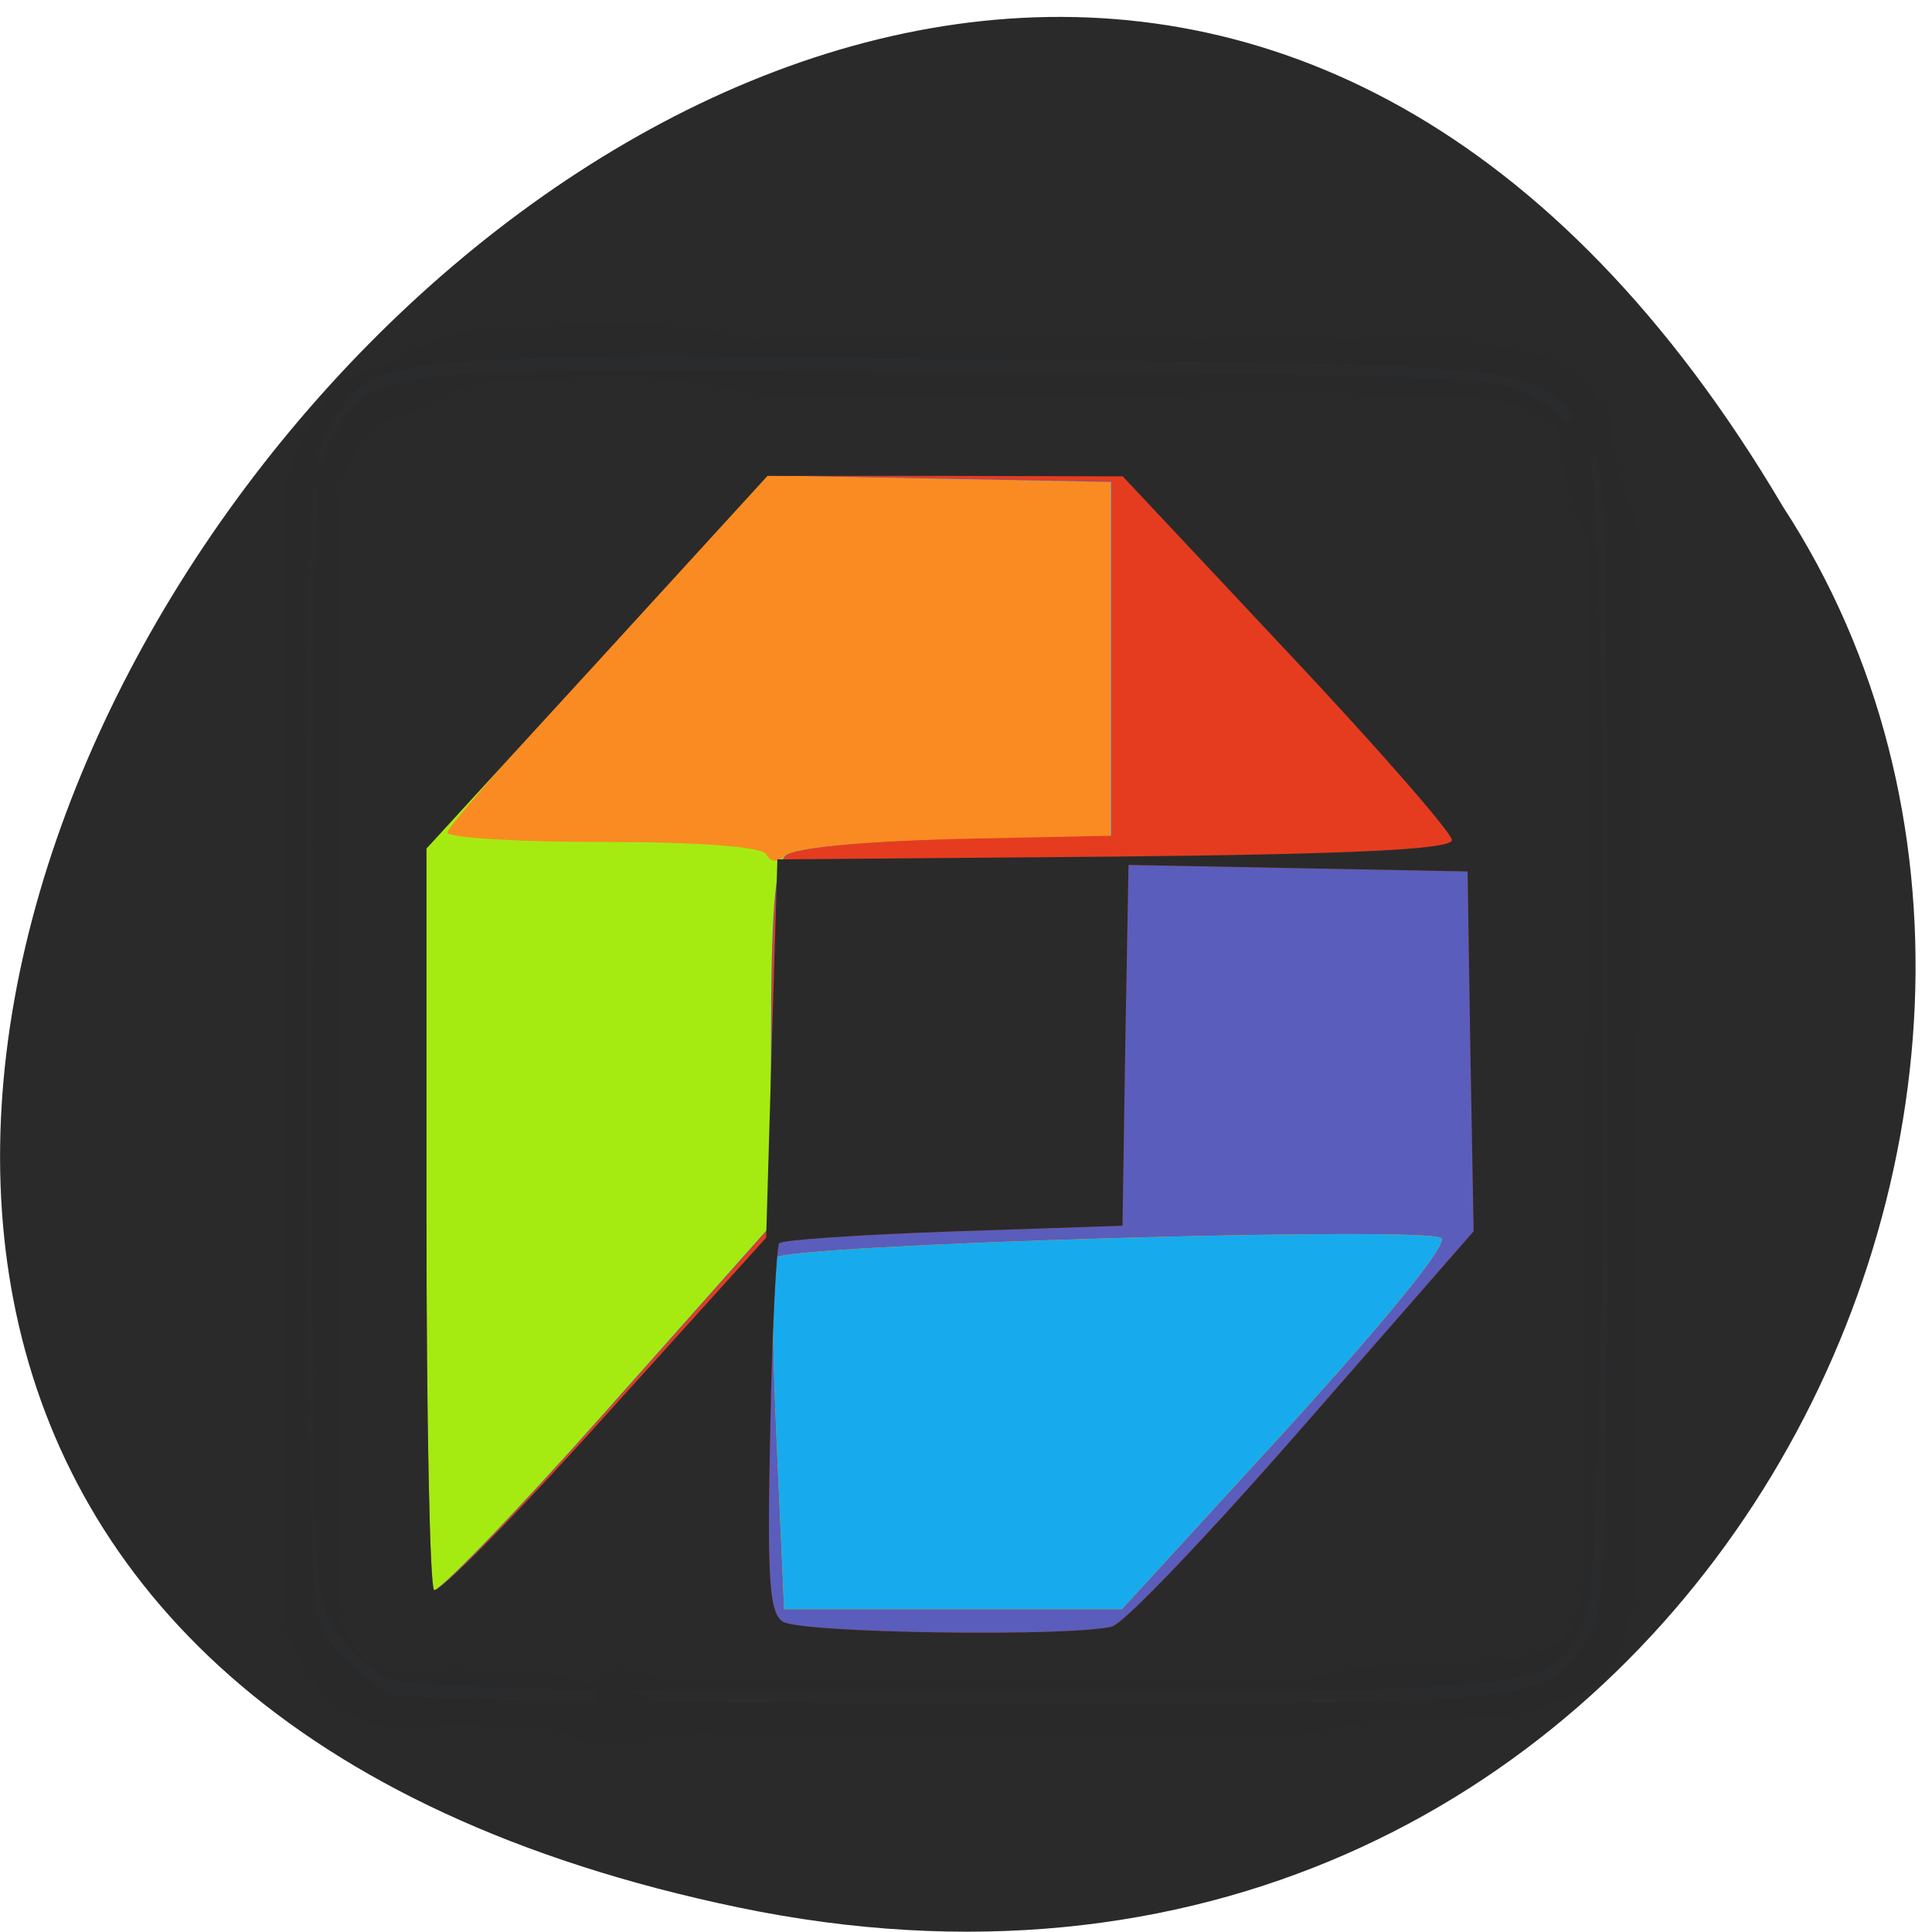 <svg xmlns="http://www.w3.org/2000/svg" viewBox="0 0 16 16"><path d="m 6.117 15.797 c -14.867 -3.098 1.094 -24.398 8.648 -11.602 c 3.242 4.969 -1 13.191 -8.648 11.602" fill="#2a2a2a"/><path d="m 3.254 14.03 c -0.297 -0.145 -0.527 -0.383 -0.617 -0.641 c -0.063 -0.172 -0.094 -1.906 -0.094 -4.883 c 0 -4.457 0.008 -4.629 0.18 -4.941 c 0.355 -0.633 0.352 -0.633 5.27 -0.586 c 4.805 0.047 4.75 0.039 5.129 0.602 c 0.184 0.27 0.188 0.359 0.188 4.992 c 0 4.402 -0.008 4.734 -0.164 4.988 c -0.324 0.547 -0.363 0.551 -5.262 0.543 c -2.469 -0.004 -4.555 -0.039 -4.629 -0.074" fill="#17abee"/><path d="m 3.254 14.03 c -0.297 -0.145 -0.527 -0.383 -0.617 -0.641 c -0.063 -0.172 -0.094 -1.906 -0.094 -4.883 c 0 -4.457 0.008 -4.629 0.18 -4.941 c 0.355 -0.633 0.352 -0.633 5.27 -0.586 c 4.805 0.047 4.75 0.039 5.129 0.602 c 0.184 0.27 0.188 0.359 0.188 4.992 c 0 4.402 -0.008 4.734 -0.164 4.988 c -0.324 0.547 -0.363 0.551 -5.262 0.543 c -2.469 -0.004 -4.555 -0.039 -4.629 -0.074 m 7.41 -2.203 c 0.852 -0.938 1.332 -1.531 1.27 -1.574 c -0.152 -0.102 -5.457 0.055 -5.516 0.164 c -0.031 0.051 -0.023 0.727 0.012 1.504 l 0.063 1.406 h 2.797" fill="#fa8b22"/><path d="m 3.254 14.03 c -0.297 -0.145 -0.527 -0.383 -0.617 -0.641 c -0.063 -0.172 -0.094 -1.906 -0.094 -4.883 c 0 -4.457 0.008 -4.629 0.18 -4.941 c 0.355 -0.633 0.352 -0.633 5.27 -0.586 c 4.805 0.047 4.75 0.039 5.129 0.602 c 0.184 0.27 0.188 0.359 0.188 4.992 c 0 4.402 -0.008 4.734 -0.164 4.988 c -0.324 0.547 -0.363 0.551 -5.262 0.543 c -2.469 -0.004 -4.555 -0.039 -4.629 -0.074 m 7.41 -2.203 c 0.852 -0.938 1.332 -1.531 1.27 -1.574 c -0.152 -0.102 -5.457 0.055 -5.516 0.164 c -0.031 0.051 -0.023 0.727 0.012 1.504 l 0.063 1.406 h 2.797 m -1.379 -6.375 l 1.289 -0.027 v -2.938 l -1.422 -0.027 l -1.418 -0.023 l -1.328 1.438 c -0.73 0.793 -1.328 1.477 -1.328 1.52 c 0 0.043 0.582 0.078 1.293 0.078 c 0.801 0 1.309 0.039 1.348 0.102 c 0.039 0.07 0.094 0.07 0.168 0.004 c 0.059 -0.055 0.688 -0.113 1.398 -0.125" fill="#a5eb12"/><path d="m 3.254 14.03 c -0.297 -0.145 -0.527 -0.383 -0.617 -0.641 c -0.063 -0.172 -0.094 -1.906 -0.094 -4.883 c 0 -4.457 0.008 -4.629 0.18 -4.941 c 0.355 -0.633 0.352 -0.633 5.27 -0.586 c 4.805 0.047 4.75 0.039 5.129 0.602 c 0.184 0.27 0.188 0.359 0.188 4.992 c 0 4.402 -0.008 4.734 -0.164 4.988 c -0.324 0.547 -0.363 0.551 -5.262 0.543 c -2.469 -0.004 -4.555 -0.039 -4.629 -0.074 m 7.41 -2.203 c 0.852 -0.938 1.332 -1.531 1.27 -1.574 c -0.152 -0.102 -5.457 0.055 -5.516 0.164 c -0.031 0.051 -0.023 0.727 0.012 1.504 l 0.063 1.406 h 2.797 m -2.906 -4.656 c 0 -1.102 0.031 -1.508 0.121 -1.586 c 0.07 -0.063 0.641 -0.117 1.406 -0.133 l 1.289 -0.027 v -2.934 l -1.426 -0.027 l -1.422 -0.027 l -1.414 1.547 l -1.414 1.543 v 3.039 c 0 1.672 0.027 3.066 0.063 3.102 c 0.031 0.035 0.672 -0.629 1.426 -1.477 l 1.367 -1.539" fill="#5a5dbb"/><path d="m 3.176 13.887 c -0.117 -0.066 -0.297 -0.246 -0.402 -0.398 c -0.184 -0.27 -0.188 -0.355 -0.184 -4.961 c 0.004 -4.574 0.008 -4.688 0.188 -4.953 c 0.363 -0.539 0.254 -0.527 5.125 -0.496 c 4.367 0.027 4.523 0.035 4.828 0.227 c 0.172 0.113 0.359 0.309 0.422 0.441 c 0.176 0.379 0.16 9.172 -0.02 9.637 c -0.238 0.629 -0.227 0.629 -5.25 0.625 c -3.387 0 -4.543 -0.031 -4.707 -0.121 m 6.04 -0.422 c 0.102 -0.031 0.816 -0.781 1.586 -1.664 l 1.402 -1.605 l -0.027 -1.492 l -0.023 -1.488 l -1.406 -0.027 l -1.402 -0.027 l -0.027 1.492 l -0.023 1.496 l -1.402 0.047 c -0.77 0.027 -1.418 0.07 -1.441 0.098 c -0.023 0.027 -0.059 0.723 -0.074 1.543 c -0.027 1.25 -0.008 1.512 0.102 1.59 c 0.145 0.098 2.422 0.129 2.738 0.039 m -2.828 -4.797 c 0 -1.102 0.031 -1.508 0.121 -1.586 c 0.07 -0.063 0.641 -0.117 1.406 -0.137 l 1.289 -0.027 v -2.934 l -1.426 -0.027 l -1.422 -0.023 l -1.414 1.543 l -1.414 1.547 v 3.039 c 0 1.668 0.027 3.066 0.063 3.102 c 0.031 0.035 0.672 -0.629 1.426 -1.477 l 1.367 -1.539" fill="#e53c20"/><g fill="#2a2a2a"><path d="m 3.176 13.887 c -0.117 -0.066 -0.297 -0.246 -0.402 -0.398 c -0.184 -0.27 -0.188 -0.355 -0.184 -4.961 c 0.004 -4.574 0.008 -4.688 0.188 -4.953 c 0.363 -0.539 0.254 -0.527 5.125 -0.496 c 4.367 0.027 4.523 0.035 4.828 0.227 c 0.172 0.113 0.359 0.309 0.422 0.441 c 0.176 0.379 0.16 9.172 -0.02 9.637 c -0.238 0.629 -0.227 0.629 -5.25 0.625 c -3.387 0 -4.543 -0.031 -4.707 -0.121 m 6.04 -0.422 c 0.102 -0.031 0.816 -0.781 1.586 -1.664 l 1.402 -1.605 l -0.027 -1.492 l -0.023 -1.488 l -1.406 -0.027 l -1.402 -0.027 l -0.027 1.492 l -0.023 1.496 l -1.402 0.047 c -0.77 0.027 -1.418 0.07 -1.441 0.098 c -0.023 0.027 -0.059 0.723 -0.074 1.543 c -0.027 1.25 -0.008 1.512 0.102 1.59 c 0.145 0.098 2.422 0.129 2.738 0.039 m -2.828 -4.785 l 0.047 -1.566 l 2.793 -0.023 c 1.973 -0.02 2.793 -0.059 2.793 -0.137 c 0 -0.059 -0.613 -0.762 -1.363 -1.559 l -1.363 -1.453 l -1.473 -0.004 h -1.469 l -1.41 1.543 l -1.414 1.543 v 3.039 c 0 1.668 0.027 3.066 0.063 3.102 c 0.031 0.035 0.664 -0.605 1.402 -1.426 l 1.348 -1.492"/><path d="m 2.785 12.09 c -0.078 -0.086 -0.086 -6.395 -0.008 -6.906 l 0.055 -0.359 l 1.129 -0.031 c 0.621 -0.02 1.203 -0.07 1.297 -0.117 c 0.305 -0.16 0.016 0.258 -0.926 1.336 l -0.895 1.027 l -0.023 2.527 l -0.023 2.531 l -0.27 0.031 c -0.152 0.016 -0.301 -0.004 -0.336 -0.043 m 2.082 0.008 c 0 -0.098 1.27 -1.512 1.359 -1.512 c 0.043 0 0.066 0.344 0.051 0.758 l -0.027 0.762 l -0.691 0.027 c -0.383 0.016 -0.691 0 -0.691 -0.035 m 5.809 0 c 0 -0.035 0.359 -0.473 0.801 -0.973 l 0.805 -0.91 v -3.051 l -0.938 -1.094 c -0.918 -1.066 -1.176 -1.5 -0.738 -1.238 c 0.117 0.07 0.676 0.141 1.336 0.164 l 1.129 0.039 l 0.059 0.992 c 0.031 0.543 0.047 2.137 0.031 3.531 l -0.027 2.543 l -1.23 0.027 c -0.676 0.016 -1.227 0 -1.227 -0.031 m -4.141 -1.965 c -0.035 -0.035 -0.063 -0.723 -0.063 -1.52 v -1.453 l 2.727 0.055 v 2.934 l -1.301 0.027 c -0.715 0.012 -1.328 -0.004 -1.363 -0.043"/><g fill-opacity="0.969"><path d="m 2.793 4.07 c 0 0.086 0 0.168 0 0.254 c 0 0.074 0 0.148 0 0.223 c 0 0.063 0 0.121 0 0.184 c 0 0.07 0 0.141 0 0.211 c 0 0.078 0 0.156 0 0.23 c 0 0.078 0 0.152 0 0.227 c 0 0.082 0 0.164 0 0.246 c 0 0.102 0 0.199 0 0.301 c 0 0.078 0 0.152 0 0.23 c 0 0.078 0 0.156 0 0.234 c 0 0.09 0 0.18 0 0.27 c 0 0.105 0 0.211 0 0.316 c 0 0.105 0 0.211 0 0.316 c 0 0.105 0 0.211 0 0.316 c 0 0.105 0 0.215 0 0.32 c 0 0.102 0 0.203 0 0.305 c 0 0.098 0 0.195 0 0.293 c 0 0.109 0 0.219 0 0.328 c 0 0.121 0 0.242 0 0.363 c 0 0.109 0 0.223 0 0.332 c 0 0.105 0 0.207 0 0.313 c 0 0.098 0 0.191 0 0.285 c 0 0.102 0 0.203 0 0.301 c 0 0.109 0 0.215 0 0.32 c 0 0.109 0 0.215 0 0.324 c 0 0.094 0 0.184 0 0.277 c 0 0.078 0 0.156 0 0.234 c 0 0.086 0 0.172 0 0.262 c 0 0.086 0 0.176 0 0.266 c 0 0.086 0 0.172 0 0.262 c 0 0.078 0 0.156 0 0.234 c 0 0.07 0 0.141 0 0.207 c 0 0.063 0 0.121 0 0.184 c 0 0.059 0 0.117 0 0.176 c 0 0.008 0 0.02 0 0.031 c 0 0.027 0 0.059 0 0.086 c 0 0.031 -0.004 0.039 0.004 0.027 c 0.008 0.035 0.016 0.047 0.035 0.105 c -0.004 -0.004 0.016 0.027 0.031 0.059 c 0.02 0.027 0.047 0.066 0.074 0.109 c -0.02 -0.055 0.078 0.141 0.055 0.086 c 0.023 0.027 0.016 0.023 0.051 0.039 c 0.027 0.02 0.059 0.039 0.086 0.063 c 0.004 0 0.012 0.004 0.016 0.008 c 0 0 0 -0.004 -0.004 -0.004 c 0.035 0.02 0.066 0.023 0.105 0.027 c 0.047 0.004 0.098 0.004 0.148 0.004 c 0.059 0 0.117 0 0.176 0 c 0.039 0 0.082 -0.012 0.129 -0.02 c 0.078 -0.012 0.156 -0.008 0.234 0.008 c 0.047 0.008 0.098 0.008 0.148 0.012 c 0.078 0 0.152 0 0.23 0 c 0.078 0 0.152 0 0.23 0.004 c 0.063 0.012 0.121 0.027 0.184 0.043 c 0.063 0.023 0.125 0.047 0.188 0.074 c 0.031 0.016 0.066 0.02 0.102 0.023 c 0.051 0.004 0.102 0.004 0.152 0.004 c 0.012 0 0.02 0 0.031 0 c 0.313 0 0.313 0.441 0 0.445 c -0.012 0 -0.02 0 -0.031 0 c -0.066 0 -0.133 0 -0.199 -0.008 c -0.082 -0.008 -0.164 -0.027 -0.242 -0.063 c -0.035 -0.02 -0.078 -0.031 -0.109 -0.047 c -0.043 -0.012 -0.086 -0.023 -0.133 -0.031 c -0.051 -0.004 -0.117 0 -0.172 0 c -0.082 0 -0.164 0 -0.246 -0.004 c -0.066 0 -0.137 -0.004 -0.203 -0.016 c -0.039 -0.008 -0.063 -0.012 -0.105 -0.004 c -0.063 0.008 -0.121 0.027 -0.184 0.023 c -0.063 0 -0.121 0 -0.18 0 c -0.066 0 -0.137 0 -0.203 -0.008 c -0.074 -0.008 -0.152 -0.023 -0.219 -0.059 c -0.059 -0.027 -0.105 -0.059 -0.156 -0.094 c -0.066 -0.039 -0.129 -0.086 -0.172 -0.148 c -0.035 -0.051 -0.051 -0.082 -0.086 -0.125 c -0.023 -0.039 -0.043 -0.066 -0.07 -0.105 c -0.031 -0.059 -0.066 -0.113 -0.086 -0.176 c -0.012 -0.059 -0.043 -0.109 -0.047 -0.168 c -0.008 -0.066 -0.004 -0.137 -0.004 -0.203 c 0 -0.059 0 -0.117 0 -0.176 c 0 -0.063 0 -0.121 0 -0.184 c 0 -0.066 0 -0.137 0 -0.207 c 0 -0.078 0 -0.156 0 -0.234 c 0 -0.09 0 -0.176 0 -0.262 c 0 -0.09 0 -0.176 0 -0.266 c 0 -0.09 0 -0.176 0 -0.262 c 0 -0.078 0 -0.156 0 -0.234 c 0 -0.094 0 -0.184 0 -0.277 c 0 -0.109 0 -0.215 0 -0.324 c 0 -0.105 0 -0.211 0 -0.32 c 0 -0.098 0 -0.199 0 -0.301 c 0 -0.094 0 -0.188 0 -0.285 c 0 -0.102 0 -0.207 0 -0.313 c 0 -0.109 0 -0.223 0 -0.332 c 0 -0.121 0 -0.242 0 -0.363 c 0 -0.109 0 -0.219 0 -0.328 c 0 -0.098 0 -0.195 0 -0.293 c 0 -0.102 0 -0.203 0 -0.305 c 0 -0.105 0 -0.215 0 -0.32 c 0 -0.105 0 -0.211 0 -0.316 c 0 -0.105 0 -0.211 0 -0.316 c 0 -0.105 0 -0.211 0 -0.316 c 0 -0.09 0 -0.18 0 -0.27 c 0 -0.078 0 -0.156 0 -0.234 c 0 -0.078 0 -0.152 0 -0.23 c 0 -0.102 0 -0.199 0 -0.301 c 0 -0.082 0 -0.164 0 -0.246 c 0 -0.074 0 -0.148 0 -0.227 c 0 -0.074 0 -0.152 0 -0.23 c 0 -0.07 0 -0.141 0 -0.211 c 0 -0.063 0 -0.121 0 -0.184 c 0 -0.074 0 -0.148 0 -0.223 c 0 -0.086 0 -0.168 0 -0.254 c 0 -0.313 0.441 -0.313 0.441 0"/><path d="m 5.207 13.836 c 0.078 0.008 0.152 0.031 0.227 0.055 c 0.047 0.02 0.086 0.031 0.125 0.039 c 0.004 0.004 -0.012 0 -0.02 -0.004 c 0 0 -0.008 0 -0.004 0 c 0.031 -0.012 0.113 -0.008 0.148 -0.008 c 0.082 -0.004 0.164 -0.004 0.246 -0.004 c 0.063 0 0.125 0 0.188 0 c 0.059 0 0.117 0 0.176 0 c 0.059 0 0.117 0 0.176 0 c 0.063 0 0.121 0 0.18 0 c 0.059 0 0.117 0 0.176 0 c 0.059 0 0.121 0 0.18 0 c 0.059 0 0.117 0 0.176 0 c 0.059 0 0.117 0 0.18 0 c 0.059 0 0.117 0 0.176 0 c 0.059 0 0.117 0 0.176 0 c 0.063 0 0.121 0 0.18 0 c 0.059 0 0.117 0 0.176 0 c 0.059 0 0.121 0 0.18 0 c 0.059 0 0.117 0 0.176 0 c 0.059 0 0.117 0 0.18 0 c 0.059 0 0.117 0 0.176 0 c 0.059 0 0.117 0 0.176 0 c 0.063 0 0.121 0 0.18 0 c 0.059 0 0.117 0 0.176 0 c 0.059 0 0.121 0 0.18 0 c 0.059 0 0.117 0 0.176 0 c 0.059 0 0.117 0 0.176 0 c 0.063 0 0.121 0 0.18 0 c 0.066 0 0.129 0 0.195 0 c 0.063 0 0.125 0 0.188 0 c 0.059 0 0.121 0 0.18 0 c 0.063 0 0.125 0 0.191 0 c 0.031 -0.008 0.066 -0.012 0.086 -0.02 c 0.059 -0.016 0.117 -0.031 0.176 -0.043 c 0.063 -0.012 0.121 -0.02 0.184 -0.035 c 0.07 -0.012 0.145 -0.016 0.219 -0.02 c 0.066 0 0.137 0 0.203 0 c 0.063 0 0.121 0 0.184 0 c 0.059 0 0.117 0 0.176 0 c 0.035 0 0.078 -0.012 0.125 -0.02 c 0.066 -0.008 0.133 -0.008 0.199 -0.012 c 0.043 0 0.098 0.004 0.129 -0.004 c 0.051 -0.004 0.082 -0.016 0.129 -0.027 c -0.004 0 -0.012 0.004 -0.012 0 c 0.035 -0.02 0.078 -0.027 0.113 -0.043 c 0.055 -0.016 0.102 -0.035 0.164 -0.051 c 0.004 -0.008 0.051 -0.031 0.102 -0.051 c -0.02 -0.004 -0.035 0.027 -0.051 0.031 c -0.004 0.004 0.012 -0.012 0.016 -0.016 c 0.008 -0.012 0.016 -0.023 0.023 -0.035 c 0.031 -0.031 0.055 -0.07 0.082 -0.105 c 0.016 -0.023 0 0 0.004 -0.02 c 0.004 -0.016 0.008 -0.027 0.012 -0.043 c 0.012 -0.051 0.02 -0.098 0.035 -0.148 c 0.008 -0.043 0.027 -0.082 0.035 -0.125 c 0.008 -0.039 0.008 -0.074 0.008 -0.113 c 0 -0.059 0 -0.117 0 -0.172 c 0 -0.063 0 -0.121 0 -0.18 c 0 -0.059 0 -0.117 0 -0.176 c 0 -0.063 0 -0.121 0 -0.18 c 0 -0.059 0 -0.117 0 -0.176 c 0 -0.059 0 -0.121 0 -0.18 c 0 -0.059 0 -0.117 0 -0.176 c 0 -0.059 0 -0.117 0 -0.18 c 0 -0.059 0 -0.117 0 -0.176 c 0 -0.059 0 -0.117 0 -0.176 c 0 -0.063 0 -0.121 0 -0.18 c 0 -0.063 0 -0.125 0 -0.191 c 0 -0.063 0 -0.129 0 -0.191 c 0 -0.059 0 -0.117 0 -0.18 c 0 -0.059 0 -0.117 0 -0.176 c 0 -0.059 0 -0.117 0 -0.18 c 0 -0.059 0 -0.117 0 -0.176 c 0 -0.07 0 -0.141 0 -0.211 c 0 -0.086 0 -0.172 0 -0.258 c 0 -0.07 0 -0.141 0 -0.211 c 0 -0.059 0 -0.117 0 -0.18 c 0 -0.063 0 -0.129 0 -0.191 c 0 -0.07 0 -0.141 0 -0.211 c -0.004 -0.086 0.012 -0.168 0.02 -0.25 c 0.008 -0.07 0.008 -0.145 0.012 -0.215 c 0 -0.066 0 -0.133 0 -0.199 c 0 -0.074 0 -0.148 0 -0.223 c 0 -0.086 0 -0.168 0 -0.254 c 0 -0.086 0 -0.168 0 -0.254 c 0 -0.074 0 -0.148 0 -0.227 c 0 -0.074 0 -0.152 0 -0.227 c 0 -0.066 0 -0.133 0 -0.199 c 0 -0.066 0 -0.133 0 -0.199 c 0 -0.078 0 -0.156 0 -0.234 c 0 -0.063 0 -0.129 0 -0.191 c 0 -0.074 0 -0.145 0 -0.219 c 0 -0.086 0 -0.168 0 -0.254 c 0 -0.074 0 -0.152 0 -0.227 c 0 -0.078 0 -0.16 0 -0.238 c 0 -0.074 0 -0.152 0 -0.227 c 0 -0.074 0 -0.145 0 -0.219 c 0.004 -0.055 -0.004 -0.109 -0.012 -0.164 c -0.012 -0.055 -0.035 -0.105 -0.055 -0.156 c -0.012 -0.043 -0.031 -0.082 -0.047 -0.125 c -0.016 -0.047 -0.004 -0.027 -0.012 -0.043 c -0.023 -0.051 -0.031 -0.105 -0.047 -0.156 c -0.016 -0.059 -0.035 -0.117 -0.047 -0.176 c -0.012 -0.051 -0.016 -0.098 -0.016 -0.148 c -0.016 -0.313 0.426 -0.336 0.441 -0.023 c 0 0.027 0.004 0.055 0.008 0.082 c 0.008 0.043 0.023 0.086 0.035 0.133 c 0.012 0.039 0.02 0.086 0.035 0.125 c 0.023 0.059 0.043 0.121 0.066 0.18 c 0.027 0.078 0.063 0.16 0.074 0.242 c 0.012 0.078 0.02 0.152 0.016 0.23 c 0 0.074 0 0.145 0 0.219 c 0 0.074 0 0.152 0 0.227 c 0 0.078 0 0.16 0 0.238 c 0 0.074 0 0.152 0 0.227 c 0 0.086 0 0.168 0 0.254 c 0 0.074 0 0.145 0 0.219 c 0 0.063 0 0.129 0 0.191 c 0 0.078 0 0.156 0 0.234 c 0 0.066 0 0.133 0 0.199 c 0 0.066 0 0.133 0 0.199 c 0 0.074 0 0.152 0 0.227 c 0 0.078 0 0.152 0 0.227 c 0 0.086 0 0.168 0 0.254 c 0 0.086 0 0.168 0 0.254 c 0 0.074 0 0.148 0 0.223 c 0 0.07 0 0.137 0 0.207 c 0 0.086 -0.004 0.172 -0.012 0.258 c -0.008 0.066 -0.02 0.133 -0.016 0.199 c 0 0.07 0 0.141 0 0.211 c 0 0.063 0 0.129 0 0.191 c 0 0.063 0 0.121 0 0.18 c 0 0.07 0 0.141 0 0.211 c 0 0.086 0 0.172 0 0.258 c 0 0.07 0 0.141 0 0.211 c 0 0.059 0 0.117 0 0.18 c 0 0.059 0 0.117 0 0.176 c 0 0.059 0 0.117 0 0.176 c 0 0.063 0 0.121 0 0.18 c 0 0.063 0 0.129 0 0.191 c 0 0.066 0 0.129 0 0.191 c 0 0.059 0 0.117 0 0.18 c 0 0.059 0 0.117 0 0.176 c 0 0.059 0 0.117 0 0.176 c 0 0.063 0 0.121 0 0.18 c 0 0.059 0 0.117 0 0.176 c 0 0.059 0 0.121 0 0.18 c 0 0.059 0 0.117 0 0.176 c 0 0.059 0 0.117 0 0.18 c 0 0.059 0 0.117 0 0.176 c 0 0.059 0 0.117 0 0.176 c 0 0.063 0 0.121 0 0.184 c -0.004 0.07 -0.004 0.145 -0.02 0.211 c -0.016 0.063 -0.031 0.094 -0.043 0.148 c -0.016 0.043 -0.02 0.094 -0.035 0.141 c -0.012 0.016 0 -0.004 -0.012 0.051 c -0.016 0.059 -0.043 0.113 -0.082 0.164 c -0.031 0.035 -0.055 0.078 -0.082 0.109 c -0.051 0.07 -0.105 0.133 -0.188 0.16 c -0.027 0.004 -0.105 0.066 -0.145 0.063 c -0.035 0.008 -0.066 0.027 -0.102 0.035 c -0.051 0.02 -0.102 0.035 -0.152 0.059 c -0.055 0.012 -0.109 0.027 -0.164 0.035 c -0.066 0.012 -0.137 0.012 -0.207 0.012 c -0.047 0 -0.094 0 -0.141 0.008 c -0.063 0.008 -0.125 0.027 -0.188 0.023 c -0.059 0 -0.117 0 -0.176 0 c -0.063 0 -0.121 0 -0.184 0 c -0.063 0 -0.129 0 -0.191 0 c -0.051 0 -0.098 0.004 -0.145 0.012 c -0.059 0.012 -0.113 0.023 -0.168 0.027 c -0.047 0.012 -0.09 0.023 -0.137 0.035 c -0.074 0.023 -0.152 0.039 -0.23 0.043 c -0.063 0 -0.125 0 -0.188 0 c -0.063 0 -0.121 0 -0.18 0 c -0.063 0 -0.125 0 -0.188 0 c -0.066 0 -0.133 0 -0.195 0 c -0.059 0 -0.121 0 -0.18 0 c -0.059 0 -0.117 0 -0.176 0 c -0.059 0 -0.117 0 -0.18 0 c -0.059 0 -0.117 0 -0.176 0 c -0.059 0 -0.117 0 -0.176 0 c -0.063 0 -0.121 0 -0.18 0 c -0.059 0 -0.117 0 -0.176 0 c -0.059 0 -0.121 0 -0.18 0 c -0.059 0 -0.117 0 -0.176 0 c -0.059 0 -0.117 0 -0.18 0 c -0.059 0 -0.117 0 -0.176 0 c -0.059 0 -0.117 0 -0.176 0 c -0.063 0 -0.121 0 -0.18 0 c -0.059 0 -0.117 0 -0.176 0 c -0.059 0 -0.117 0 -0.18 0 c -0.059 0 -0.117 0 -0.176 0 c -0.059 0 -0.117 0 -0.176 0 c -0.063 0 -0.121 0 -0.18 0 c -0.059 0 -0.117 0 -0.176 0 c -0.059 0 -0.121 0 -0.18 0 c -0.059 0 -0.117 0 -0.176 0 c -0.059 0 -0.117 0 -0.176 0 c -0.063 0 -0.125 0 -0.188 0 c -0.078 0 -0.156 0 -0.23 0.004 c -0.07 0 -0.141 0.008 -0.211 0.004 c -0.066 -0.012 -0.133 -0.027 -0.191 -0.055 c -0.059 -0.02 -0.117 -0.035 -0.18 -0.043 c -0.305 -0.063 -0.219 -0.496 0.09 -0.434"/><path d="m 12.922 3.637 c -0.012 -0.039 -0.035 -0.07 -0.055 -0.102 c -0.031 -0.047 -0.039 -0.043 -0.063 -0.063 c -0.031 -0.023 -0.063 -0.043 -0.098 -0.066 c -0.027 -0.008 -0.051 -0.043 -0.082 -0.043 c -0.043 -0.016 -0.09 -0.027 -0.133 -0.031 c -0.059 -0.012 -0.117 -0.023 -0.176 -0.027 c -0.063 -0.012 -0.121 -0.023 -0.18 -0.031 c -0.051 -0.004 -0.105 -0.004 -0.156 -0.004 c -0.059 0 -0.117 0 -0.176 0 c -0.059 0 -0.117 0 -0.18 0 c -0.059 0 -0.117 0 -0.176 0 c -0.059 0 -0.117 0 -0.176 0 c -0.07 -0.004 -0.133 -0.02 -0.199 -0.023 c -0.055 -0.004 -0.105 -0.004 -0.16 -0.008 c -0.059 0 -0.117 0 -0.176 0 c -0.059 0 -0.117 0 -0.176 0 c -0.059 0 -0.117 0 -0.18 0 c -0.059 0 -0.117 0 -0.176 0 c -0.059 0 -0.117 0 -0.176 0 c 0 0.004 0.004 0.004 0.004 0.004 c -0.027 0.012 -0.105 0.02 -0.137 0.02 c -0.063 0.008 -0.129 0.008 -0.191 0.008 c -0.063 0 -0.121 0 -0.18 0 c -0.066 0 -0.133 0 -0.199 0 c -0.063 0 -0.125 0 -0.188 0 c -0.059 0 -0.117 0 -0.176 0 c -0.059 0 -0.117 0 -0.176 0 c -0.063 0 -0.121 0 -0.18 0 c -0.059 0 -0.117 0 -0.176 0 c -0.074 0 -0.145 0 -0.215 0 c -0.078 0 -0.16 0 -0.238 0 c -0.078 0 -0.156 0 -0.23 0 c -0.082 0 -0.164 0 -0.242 0 c -0.09 0 -0.18 0 -0.266 0 c -0.082 0 -0.16 0 -0.238 0 c -0.074 0 -0.148 0 -0.223 0 c -0.063 0 -0.129 0 -0.191 0 c -0.066 0 -0.129 0 -0.195 0 c -0.074 0.004 -0.145 -0.004 -0.215 -0.016 c -0.059 -0.016 -0.113 -0.031 -0.168 -0.039 c -0.082 -0.012 -0.16 -0.035 -0.238 -0.051 c -0.051 -0.008 -0.102 -0.012 -0.156 -0.012 c -0.066 0 -0.133 -0.016 -0.199 -0.023 c -0.051 -0.004 -0.102 -0.008 -0.152 -0.008 c -0.059 0 -0.117 0 -0.176 0 c -0.059 0 -0.117 0 -0.176 0 c -0.059 0 -0.117 0 -0.176 0 c 0 0 0.004 0 0.004 0.004 c -0.027 0.012 -0.105 0.016 -0.137 0.02 c -0.063 0.008 -0.129 0.008 -0.191 0.008 c -0.063 0 -0.121 0 -0.18 0 c -0.059 0 -0.117 0 -0.18 0 c -0.027 -0.004 -0.051 0.008 -0.086 0.02 c -0.055 0.012 -0.109 0.035 -0.168 0.047 c -0.031 0.016 -0.074 0.027 -0.105 0.039 c -0.035 0.012 -0.066 0.027 -0.102 0.047 c -0.059 0.023 -0.047 0.023 -0.109 0.063 c -0.039 0.027 -0.09 0.043 -0.137 0.063 c -0.059 0.02 -0.105 0.039 -0.168 0.059 c -0.008 0 -0.09 0.035 -0.055 0.023 c -0.043 0.027 0.012 -0.008 -0.059 0.031 c -0.004 0.004 0.02 -0.02 0.023 -0.012 c 0 0.008 -0.031 0.023 -0.016 0.016 c 0.043 -0.043 -0.066 0.09 -0.043 0.07 c -0.031 0.047 -0.059 0.086 -0.082 0.125 c -0.031 0.043 -0.043 0.059 -0.066 0.098 c 0.02 -0.016 -0.016 0.051 -0.02 0.059 c -0.125 0.285 -0.531 0.113 -0.41 -0.176 c 0.02 -0.039 0.031 -0.078 0.051 -0.113 c 0.027 -0.043 0.055 -0.082 0.078 -0.113 c 0.023 -0.043 0.035 -0.059 0.059 -0.09 c 0.031 -0.059 0.059 -0.086 0.094 -0.145 c 0.043 -0.047 0.09 -0.094 0.145 -0.121 c 0.063 -0.035 0.125 -0.063 0.195 -0.086 c 0.031 -0.004 0.063 -0.023 0.098 -0.031 c 0.043 -0.016 0.066 -0.023 0.102 -0.051 c 0.031 -0.016 0.078 -0.051 0.117 -0.063 c 0.047 -0.027 0.098 -0.047 0.145 -0.066 c 0.055 -0.02 0.109 -0.035 0.16 -0.055 c 0.047 -0.008 0.09 -0.031 0.137 -0.039 c 0.074 -0.023 0.148 -0.043 0.223 -0.043 c 0.063 0 0.121 0 0.18 0 c 0.059 0 0.117 0 0.176 0 c 0.051 0 0.102 0 0.148 -0.004 c 0.063 -0.004 0.117 -0.023 0.18 -0.023 c 0.059 0 0.117 0 0.176 0 c 0.059 0 0.117 0 0.176 0 c 0.063 0 0.121 0 0.18 0 c 0.07 0 0.137 0 0.203 0.008 c 0.051 0.008 0.105 0.02 0.156 0.02 c 0.078 0.004 0.156 0.008 0.234 0.023 c 0.066 0.012 0.133 0.031 0.203 0.043 c 0.063 0.012 0.125 0.02 0.184 0.043 c 0.051 0.008 0.094 0.016 0.145 0.012 c 0.066 0 0.129 0 0.195 0 c 0.063 0 0.129 0 0.191 0 c 0.074 0 0.148 0 0.223 0 c 0.078 0 0.156 0 0.238 0 c 0.086 0 0.176 0 0.266 0 c 0.078 0 0.16 0 0.242 0 c 0.074 0 0.152 0 0.23 0 c 0.078 0 0.16 0 0.238 0 c 0.07 0 0.141 0 0.215 0 c 0.059 0 0.117 0 0.176 0 c 0.059 0 0.117 0 0.18 0 c 0.059 0 0.117 0 0.176 0 c 0.059 0 0.117 0 0.18 0 c 0.059 0 0.121 0 0.184 0 c 0.066 0 0.133 0 0.199 0 c 0.059 0 0.117 0 0.176 0 c 0.051 0 0.102 -0.004 0.152 -0.008 c 0.059 -0.004 0.113 -0.02 0.176 -0.023 c 0.059 0 0.117 0 0.176 0 c 0.059 0 0.117 0 0.176 0 c 0.063 0 0.121 0 0.18 0 c 0.059 0 0.117 0 0.176 0 c 0.059 0 0.121 0 0.18 0 c 0.066 0 0.133 0 0.195 0.008 c 0.055 0.004 0.109 0.008 0.16 0.023 c 0.059 0 0.117 0 0.176 0 c 0.059 0 0.117 0 0.176 0 c 0.059 0 0.121 0 0.18 0 c 0.059 0 0.117 -0.004 0.176 0 c 0.066 0 0.133 0 0.199 0.004 c 0.059 0.008 0.121 0.016 0.18 0.031 c 0.059 0.004 0.117 0.012 0.176 0.027 c 0.07 0.008 0.141 0.02 0.207 0.043 c 0.074 0.023 0.141 0.059 0.203 0.098 c 0.047 0.031 0.09 0.063 0.133 0.094 c 0.051 0.039 0.098 0.078 0.133 0.133 c 0.043 0.055 0.082 0.113 0.109 0.18 c 0.141 0.281 -0.258 0.48 -0.398 0.199"/></g></g></svg>